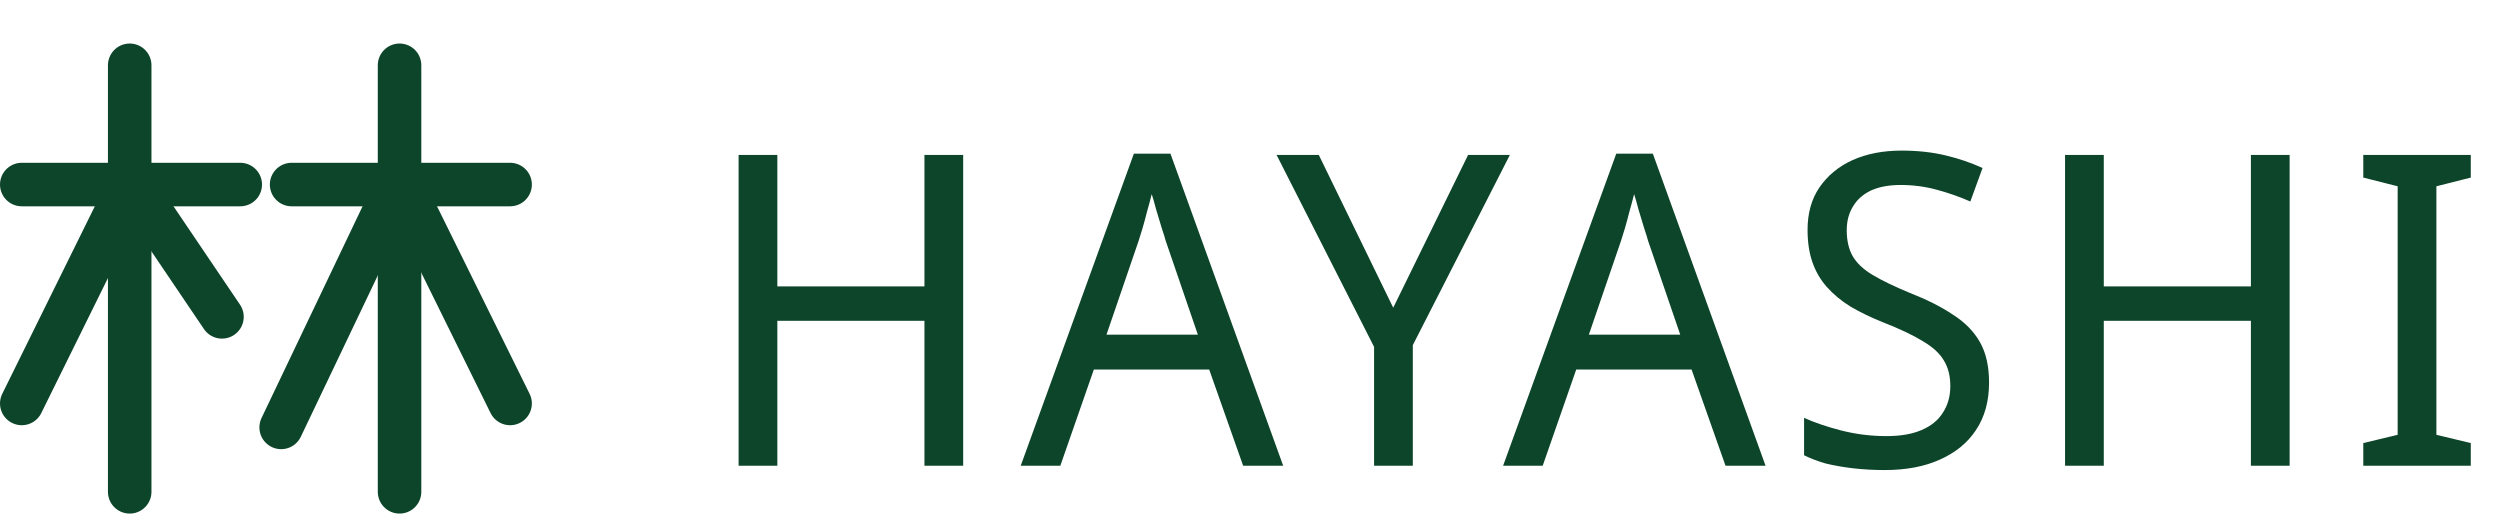 <svg width="2872" height="590" viewBox="0 0 2872 590" fill="none" xmlns="http://www.w3.org/2000/svg">
<path d="M149 565L149 75" stroke="#0D452A" stroke-width="50" stroke-linecap="round"/>
<path d="M25 463.487L149.149 212.018" stroke="#0D452A" stroke-width="50" stroke-linecap="round"/>
<path d="M25 212H276" stroke="#0D452A" stroke-width="50" stroke-linecap="round"/>
<path d="M255 364L152.253 212.019" stroke="#0D452A" stroke-width="50" stroke-linecap="round"/>
<path d="M459 565L459 75" stroke="#0D452A" stroke-width="50" stroke-linecap="round"/>
<path d="M323 491L456.149 212" stroke="#0D452A" stroke-width="50" stroke-linecap="round"/>
<path d="M335 212H586" stroke="#0D452A" stroke-width="50" stroke-linecap="round"/>
<path d="M586 463.487L461.851 212.018" stroke="#0D452A" stroke-width="50" stroke-linecap="round"/>
<path d="M1106.5 535H1062V368.5H893V535H848.5V178H893V329H1062V178H1106.5V535ZM1428.11 535L1389.11 424.5H1256.61L1218.11 535H1172.61L1302.61 176.5H1344.61L1474.11 535H1428.11ZM1339.11 276.5C1338.44 273.833 1336.94 269 1334.61 262C1332.61 255 1330.44 247.833 1328.11 240.5C1326.11 232.833 1324.44 227 1323.11 223C1321.44 229.667 1319.61 236.5 1317.61 243.5C1315.94 250.167 1314.28 256.333 1312.61 262C1310.94 267.667 1309.44 272.5 1308.11 276.5L1271.11 384.5H1376.11L1339.11 276.5ZM1600.54 353.5L1686.54 178H1734.54L1623.04 396.5V535H1578.54V398.5L1466.54 178H1515.04L1600.54 353.5ZM1982.27 535L1943.27 424.5H1810.77L1772.27 535H1726.77L1856.77 176.5H1898.77L2028.27 535H1982.27ZM1893.27 276.5C1892.6 273.833 1891.1 269 1888.77 262C1886.77 255 1884.6 247.833 1882.27 240.5C1880.27 232.833 1878.6 227 1877.27 223C1875.6 229.667 1873.77 236.5 1871.77 243.5C1870.1 250.167 1868.44 256.333 1866.77 262C1865.1 267.667 1863.6 272.5 1862.27 276.5L1825.27 384.5H1930.27L1893.27 276.5ZM2285.03 439.5C2285.03 460.833 2280.03 479 2270.03 494C2260.36 508.667 2246.53 520 2228.53 528C2210.86 536 2189.69 540 2165.03 540C2152.69 540 2140.69 539.333 2129.03 538C2117.69 536.667 2107.19 534.833 2097.53 532.5C2088.19 529.833 2079.86 526.667 2072.53 523V480C2084.19 485.333 2098.36 490.167 2115.03 494.5C2132.03 498.833 2149.36 501 2167.03 501C2183.36 501 2196.86 498.667 2207.53 494C2218.53 489.333 2226.69 482.667 2232.03 474C2237.69 465.333 2240.53 455.167 2240.53 443.5C2240.53 431.833 2238.03 422 2233.03 414C2228.36 406 2220.36 398.667 2209.03 392C2197.69 385 2182.19 377.667 2162.53 370C2148.53 364.333 2136.19 358.333 2125.53 352C2114.86 345.333 2105.86 337.833 2098.53 329.5C2091.19 321.167 2085.69 311.667 2082.03 301C2078.36 290.333 2076.53 278 2076.53 264C2076.53 245 2081.03 228.833 2090.03 215.5C2099.36 201.833 2112.03 191.333 2128.03 184C2144.36 176.667 2163.19 173 2184.53 173C2202.86 173 2219.69 174.833 2235.03 178.5C2250.36 182.167 2264.53 187 2277.53 193L2263.53 231.5C2251.53 226.167 2238.69 221.667 2225.03 218C2211.69 214.333 2197.86 212.5 2183.53 212.5C2169.86 212.5 2158.36 214.667 2149.03 219C2140.03 223.333 2133.19 229.5 2128.53 237.5C2123.86 245.167 2121.53 254.167 2121.53 264.5C2121.53 276.5 2123.86 286.5 2128.53 294.5C2133.19 302.5 2140.86 309.667 2151.53 316C2162.19 322.333 2176.36 329.167 2194.03 336.5C2213.69 344.167 2230.19 352.5 2243.53 361.5C2257.19 370.167 2267.53 380.667 2274.53 393C2281.53 405.333 2285.03 420.833 2285.03 439.5ZM2630.33 535H2585.83V368.5H2416.83V535H2372.33V178H2416.83V329H2585.83V178H2630.33V535ZM2838.44 535H2714.94V509L2754.44 499.5V214L2714.94 204V178H2838.44V204L2798.94 214V499.5L2838.44 509V535Z" fill="#0D452A"/>
</svg>
